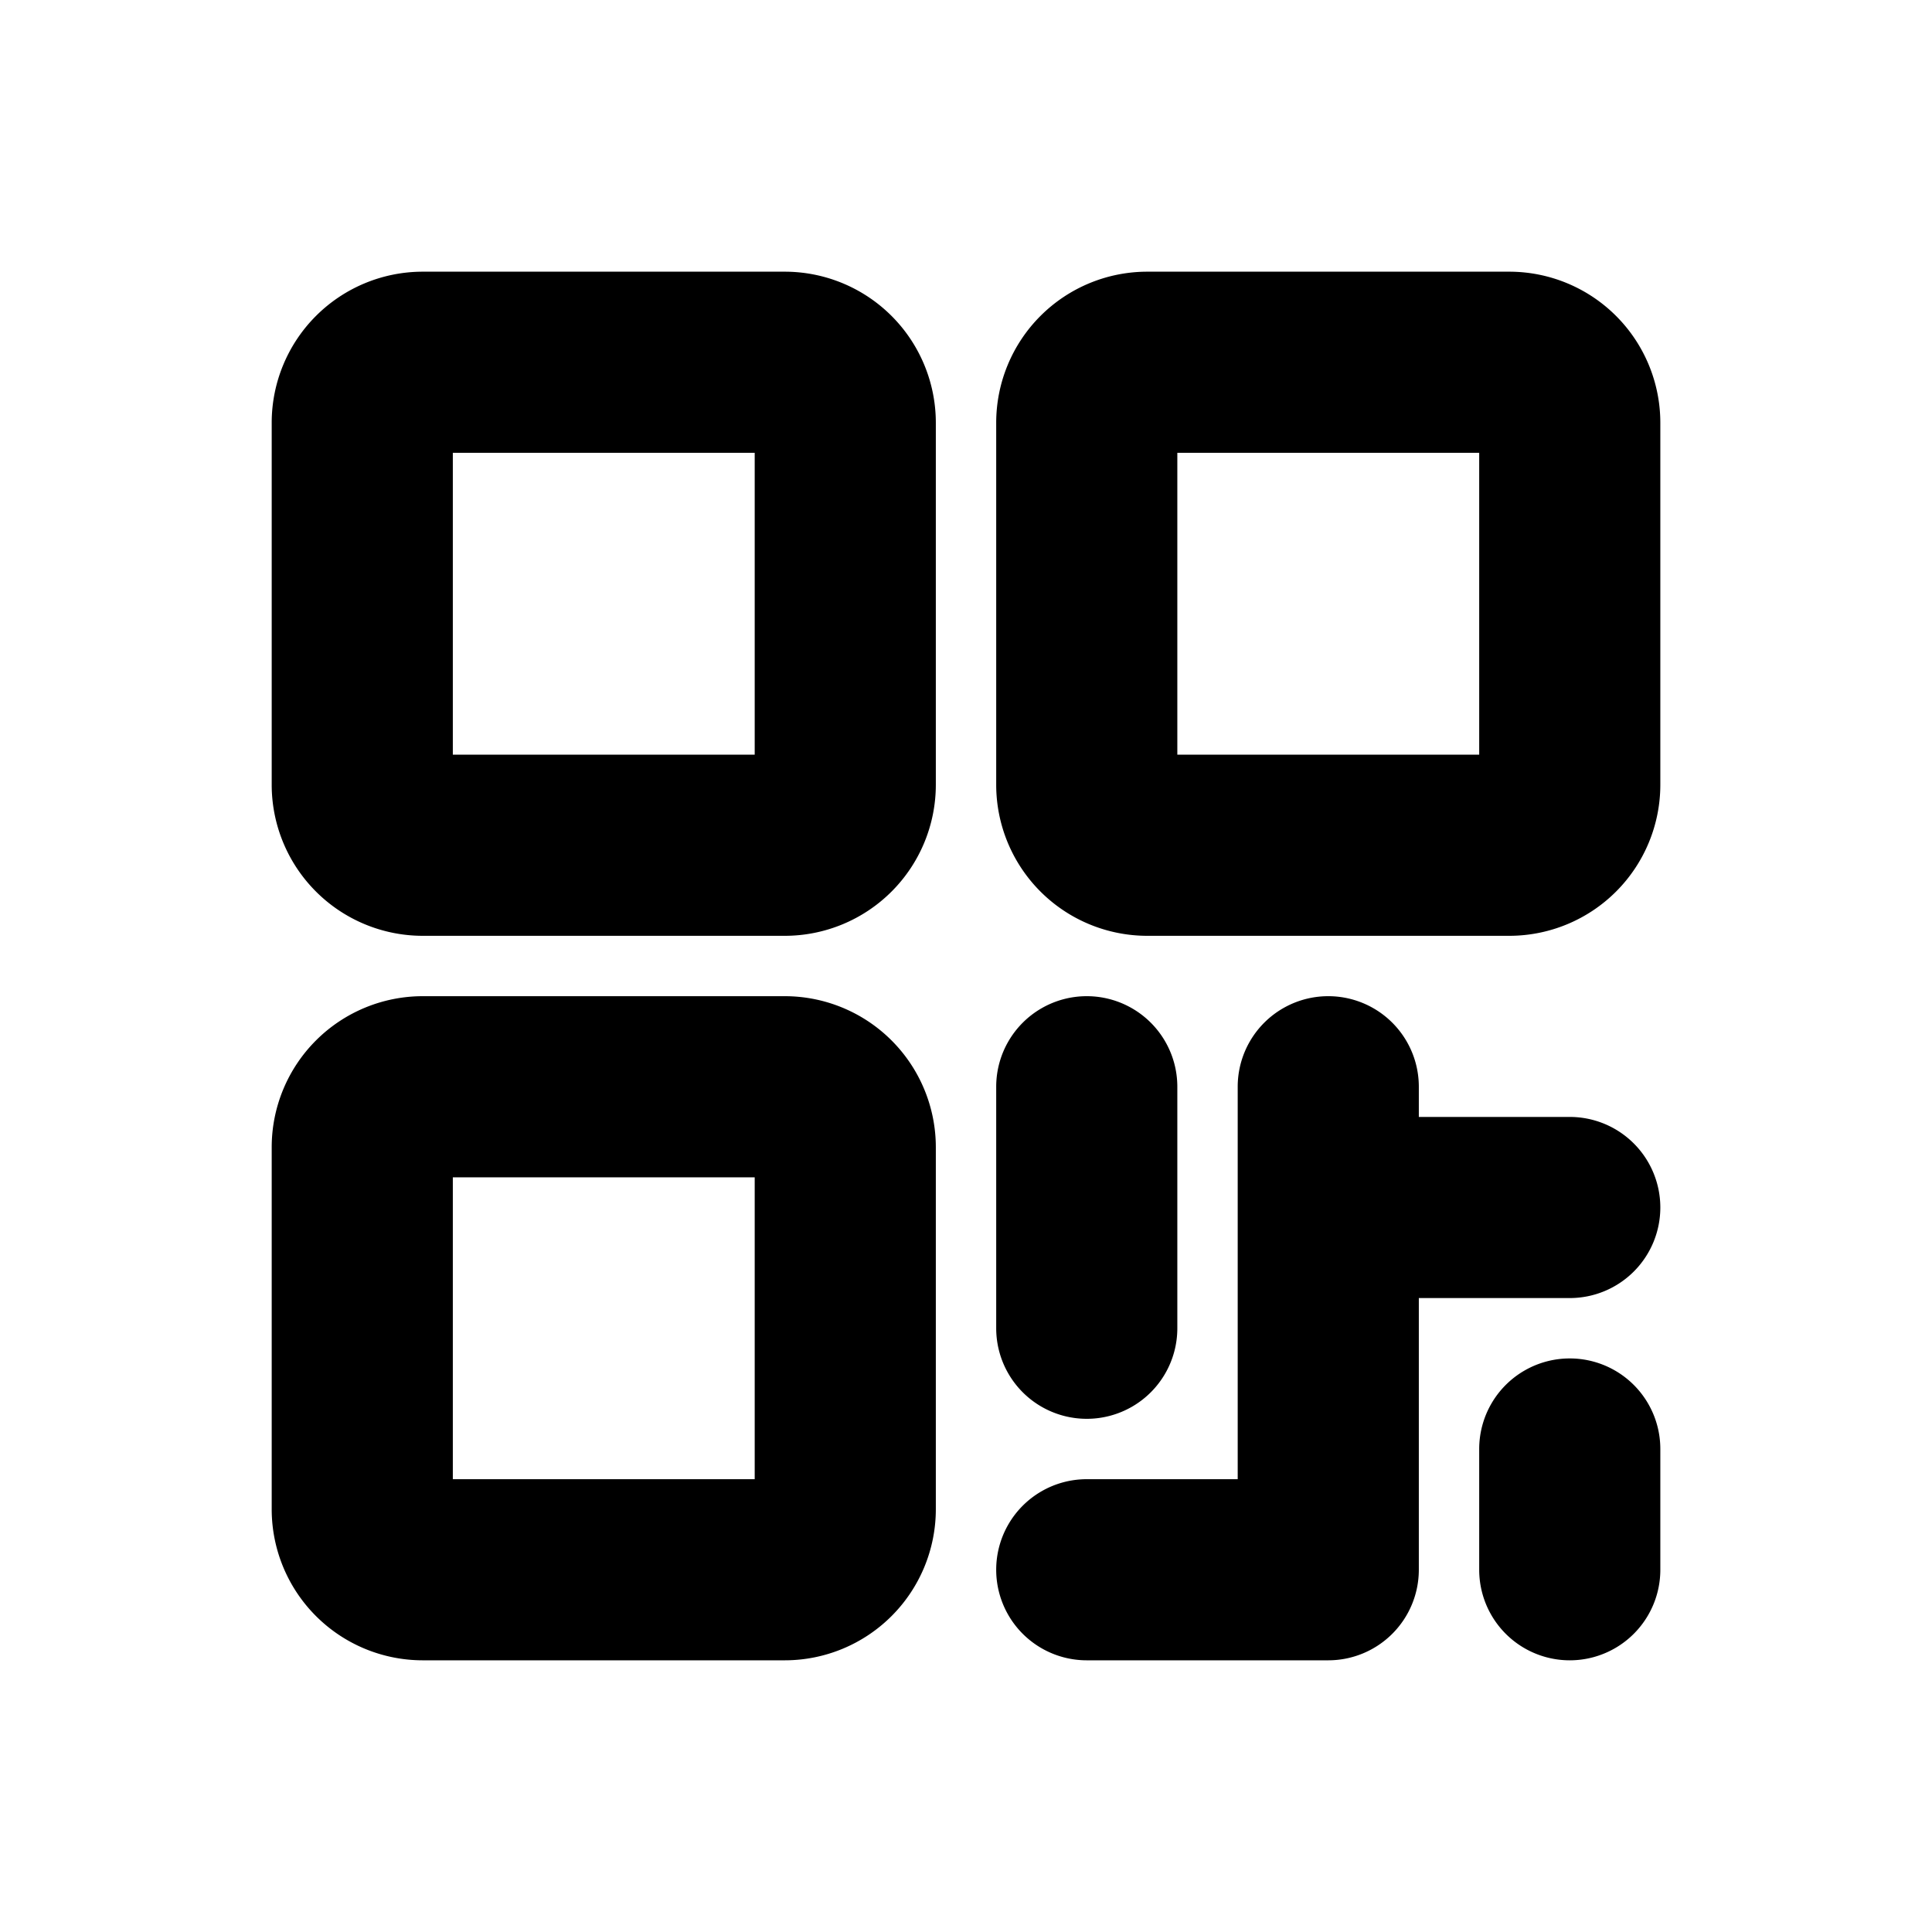 <svg id="Flat" xmlns="http://www.w3.org/2000/svg" viewBox="0 0 256 256">
  <path d="M104.002,36h-48a20.022,20.022,0,0,0-20,20v48a20.022,20.022,0,0,0,20,20h48a20.022,20.022,0,0,0,20-20V56A20.022,20.022,0,0,0,104.002,36Zm-4,64h-40V60h40Zm4,32h-48a20.022,20.022,0,0,0-20,20v48a20.022,20.022,0,0,0,20,20h48a20.022,20.022,0,0,0,20-20V152A20.022,20.022,0,0,0,104.002,132Zm-4,64h-40V156h40Zm100-160h-48a20.022,20.022,0,0,0-20,20v48a20.022,20.022,0,0,0,20,20h48a20.022,20.022,0,0,0,20-20V56A20.022,20.022,0,0,0,200.002,36Zm-4,64h-40V60h40Zm-64,76V144a12,12,0,0,1,24,0v32a12,12,0,0,1-24,0Zm88-16a12.001,12.001,0,0,1-12,12h-20v36a12.001,12.001,0,0,1-12,12h-32a12,12,0,1,1,0-24h20V144a12,12,0,0,1,24,0v4h20A12.001,12.001,0,0,1,220.002,160Zm0,32v16a12,12,0,0,1-24,0V192a12,12,0,0,1,24,0Z"/>
</svg>
